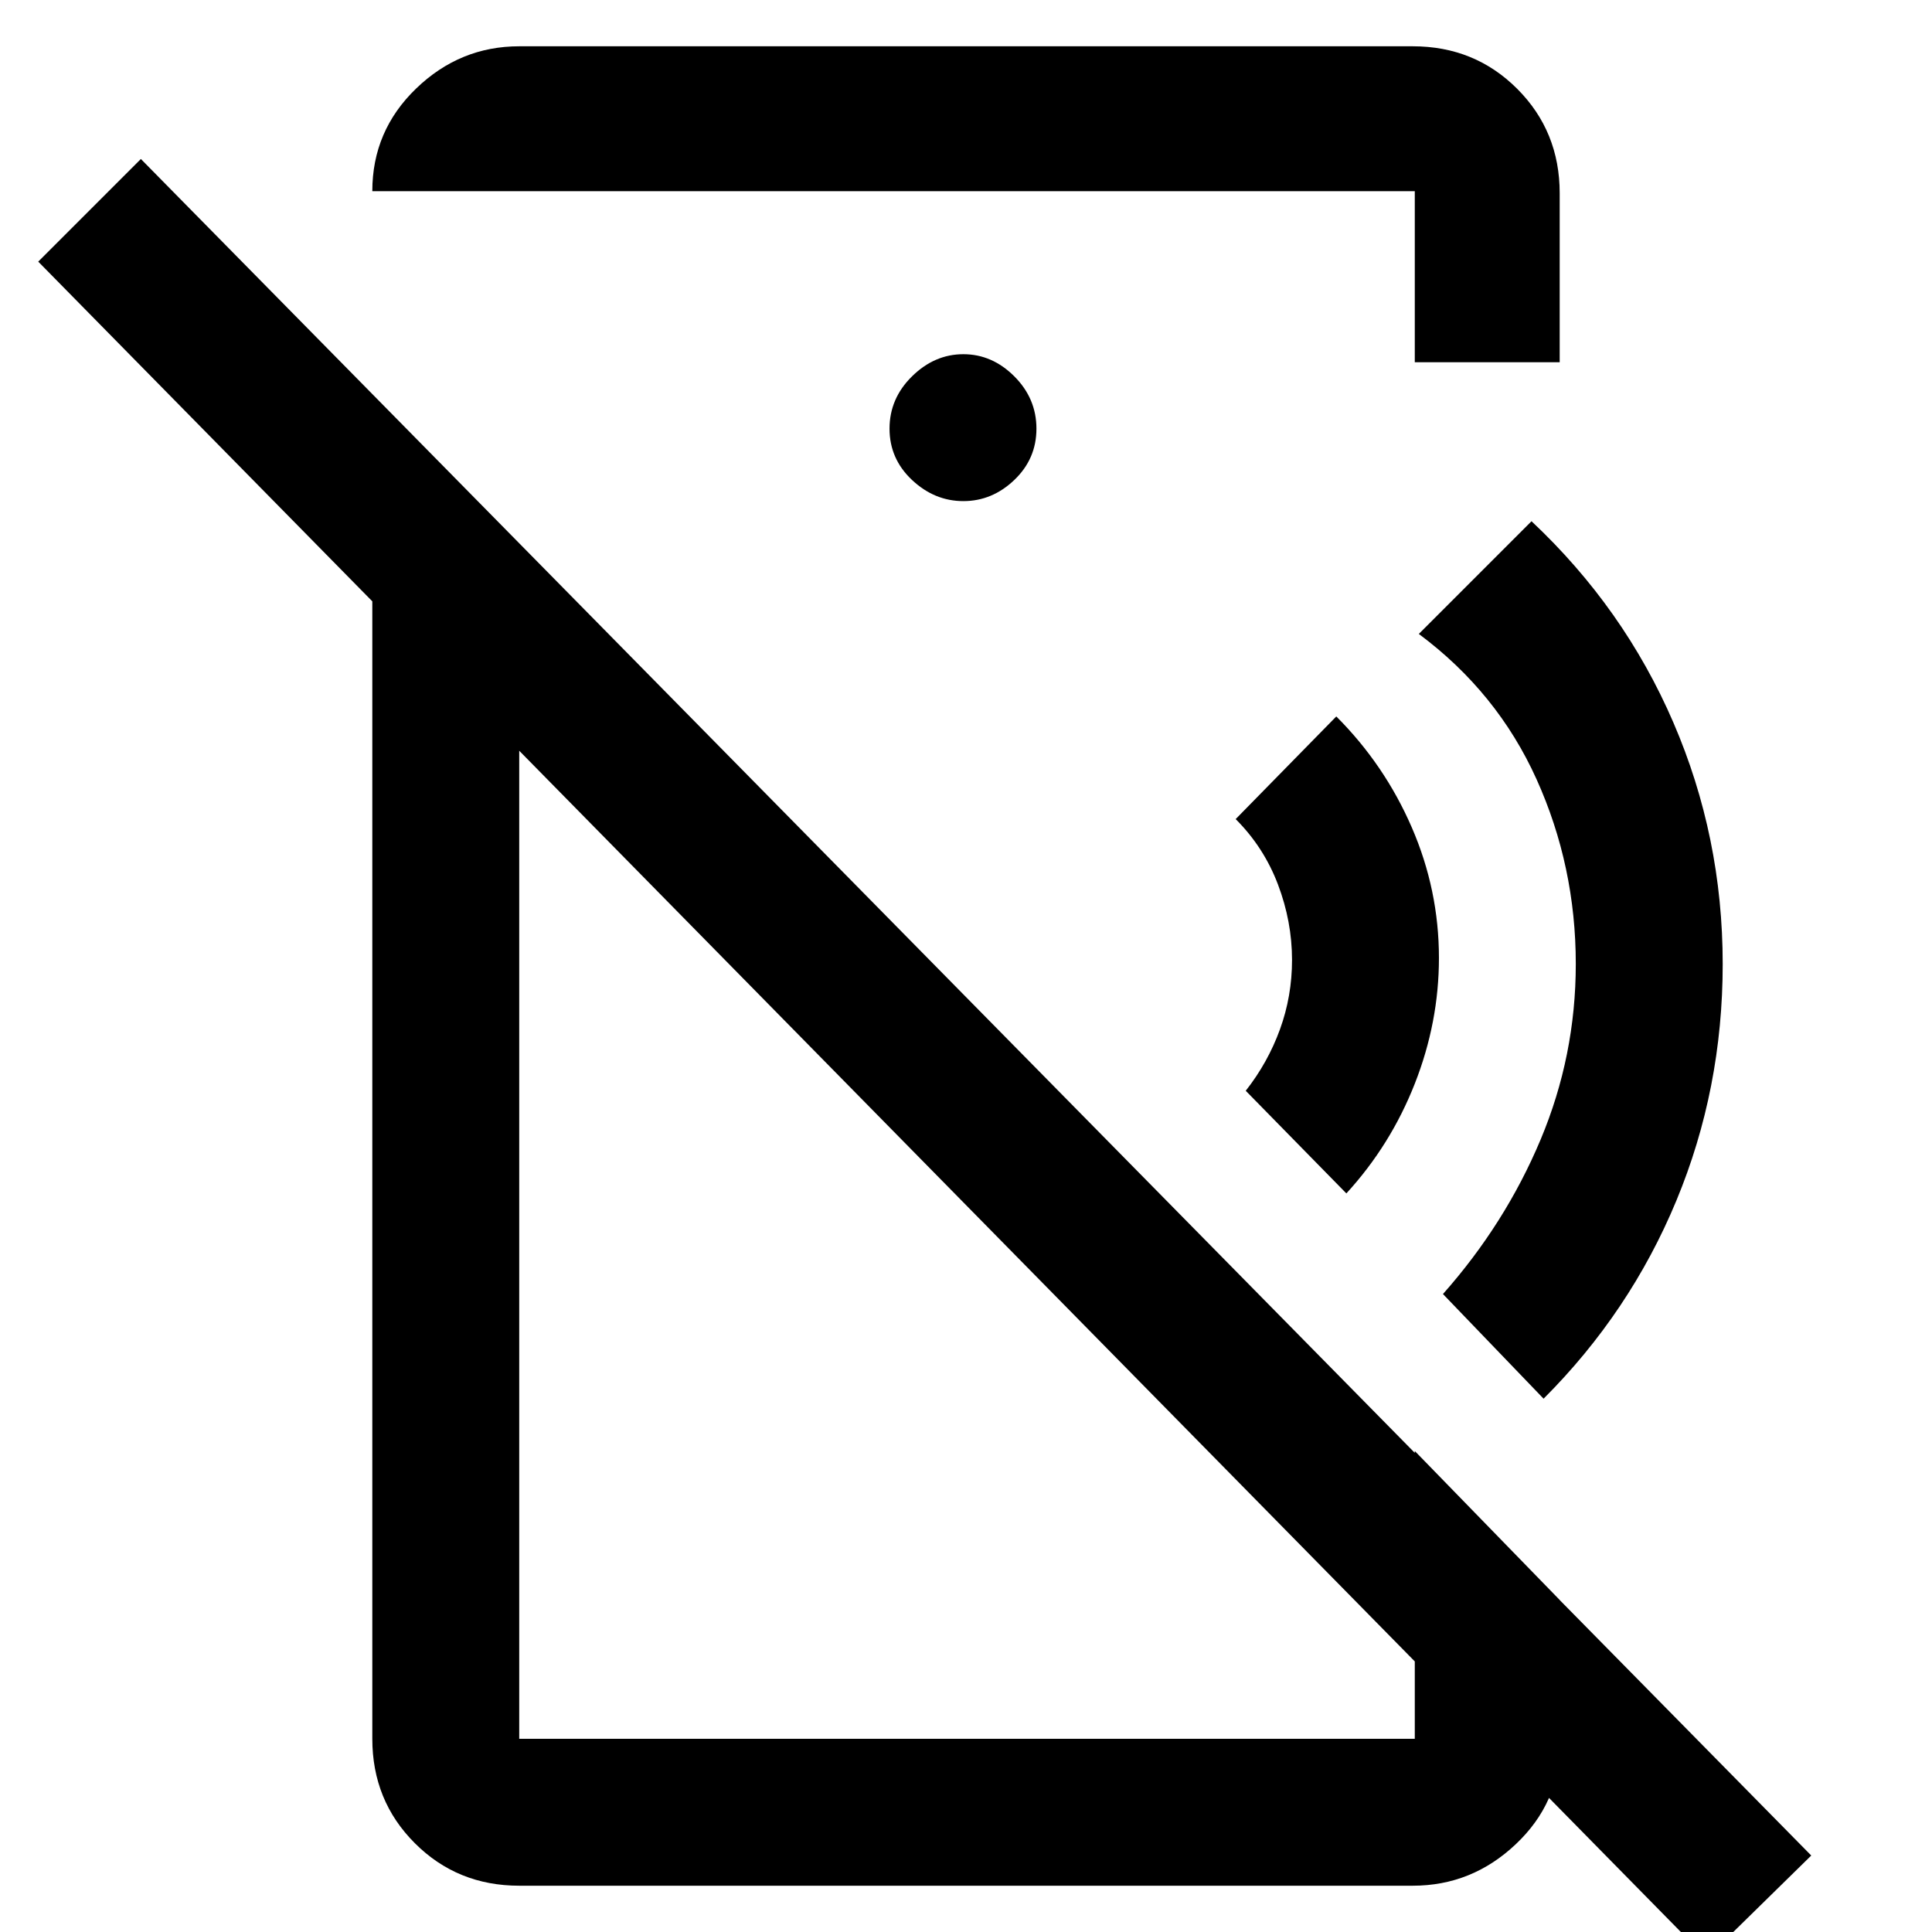<svg xmlns="http://www.w3.org/2000/svg" height="48" viewBox="0 -960 960 960" width="48"><path d="m669-367-50-51q11-14 17-30.5t6-34.5q0-19.09-7-37.54Q628-539 614-553l50-51q24 24 37.5 55.12Q715-517.76 715-484q0 31.97-12 62.48Q691-391 669-367Zm98 102-50-52q31-35 48.5-76.7Q783-435.39 783-481q0-48.6-19.5-91.8Q744-616 705-645l56-56q45.97 43.17 70.48 100Q856-544.18 856-481q0 62.06-23 117.53T767-265Zm81 278L19-830l51-51L900-38l-52 51ZM258-937h444q30.75 0 51.88 21.12Q775-894.75 775-864v84h-72v-85H185q0-30 21.76-51T258-937Zm220.68 226Q493-711 504-721.5t11-25.5q0-15-11-26t-25.32-11q-14.31 0-25.5 11Q442-762 442-747t11.18 25.5q11.19 10.5 25.5 10.5ZM258-23q-30.75 0-51.87-21.13Q185-65.25 185-96v-668l73 74v594h445v-143l72 74v72q0 28.75-21.81 49.37Q731.39-23 702-23H258Zm172-370Zm75-136Z"/></svg>